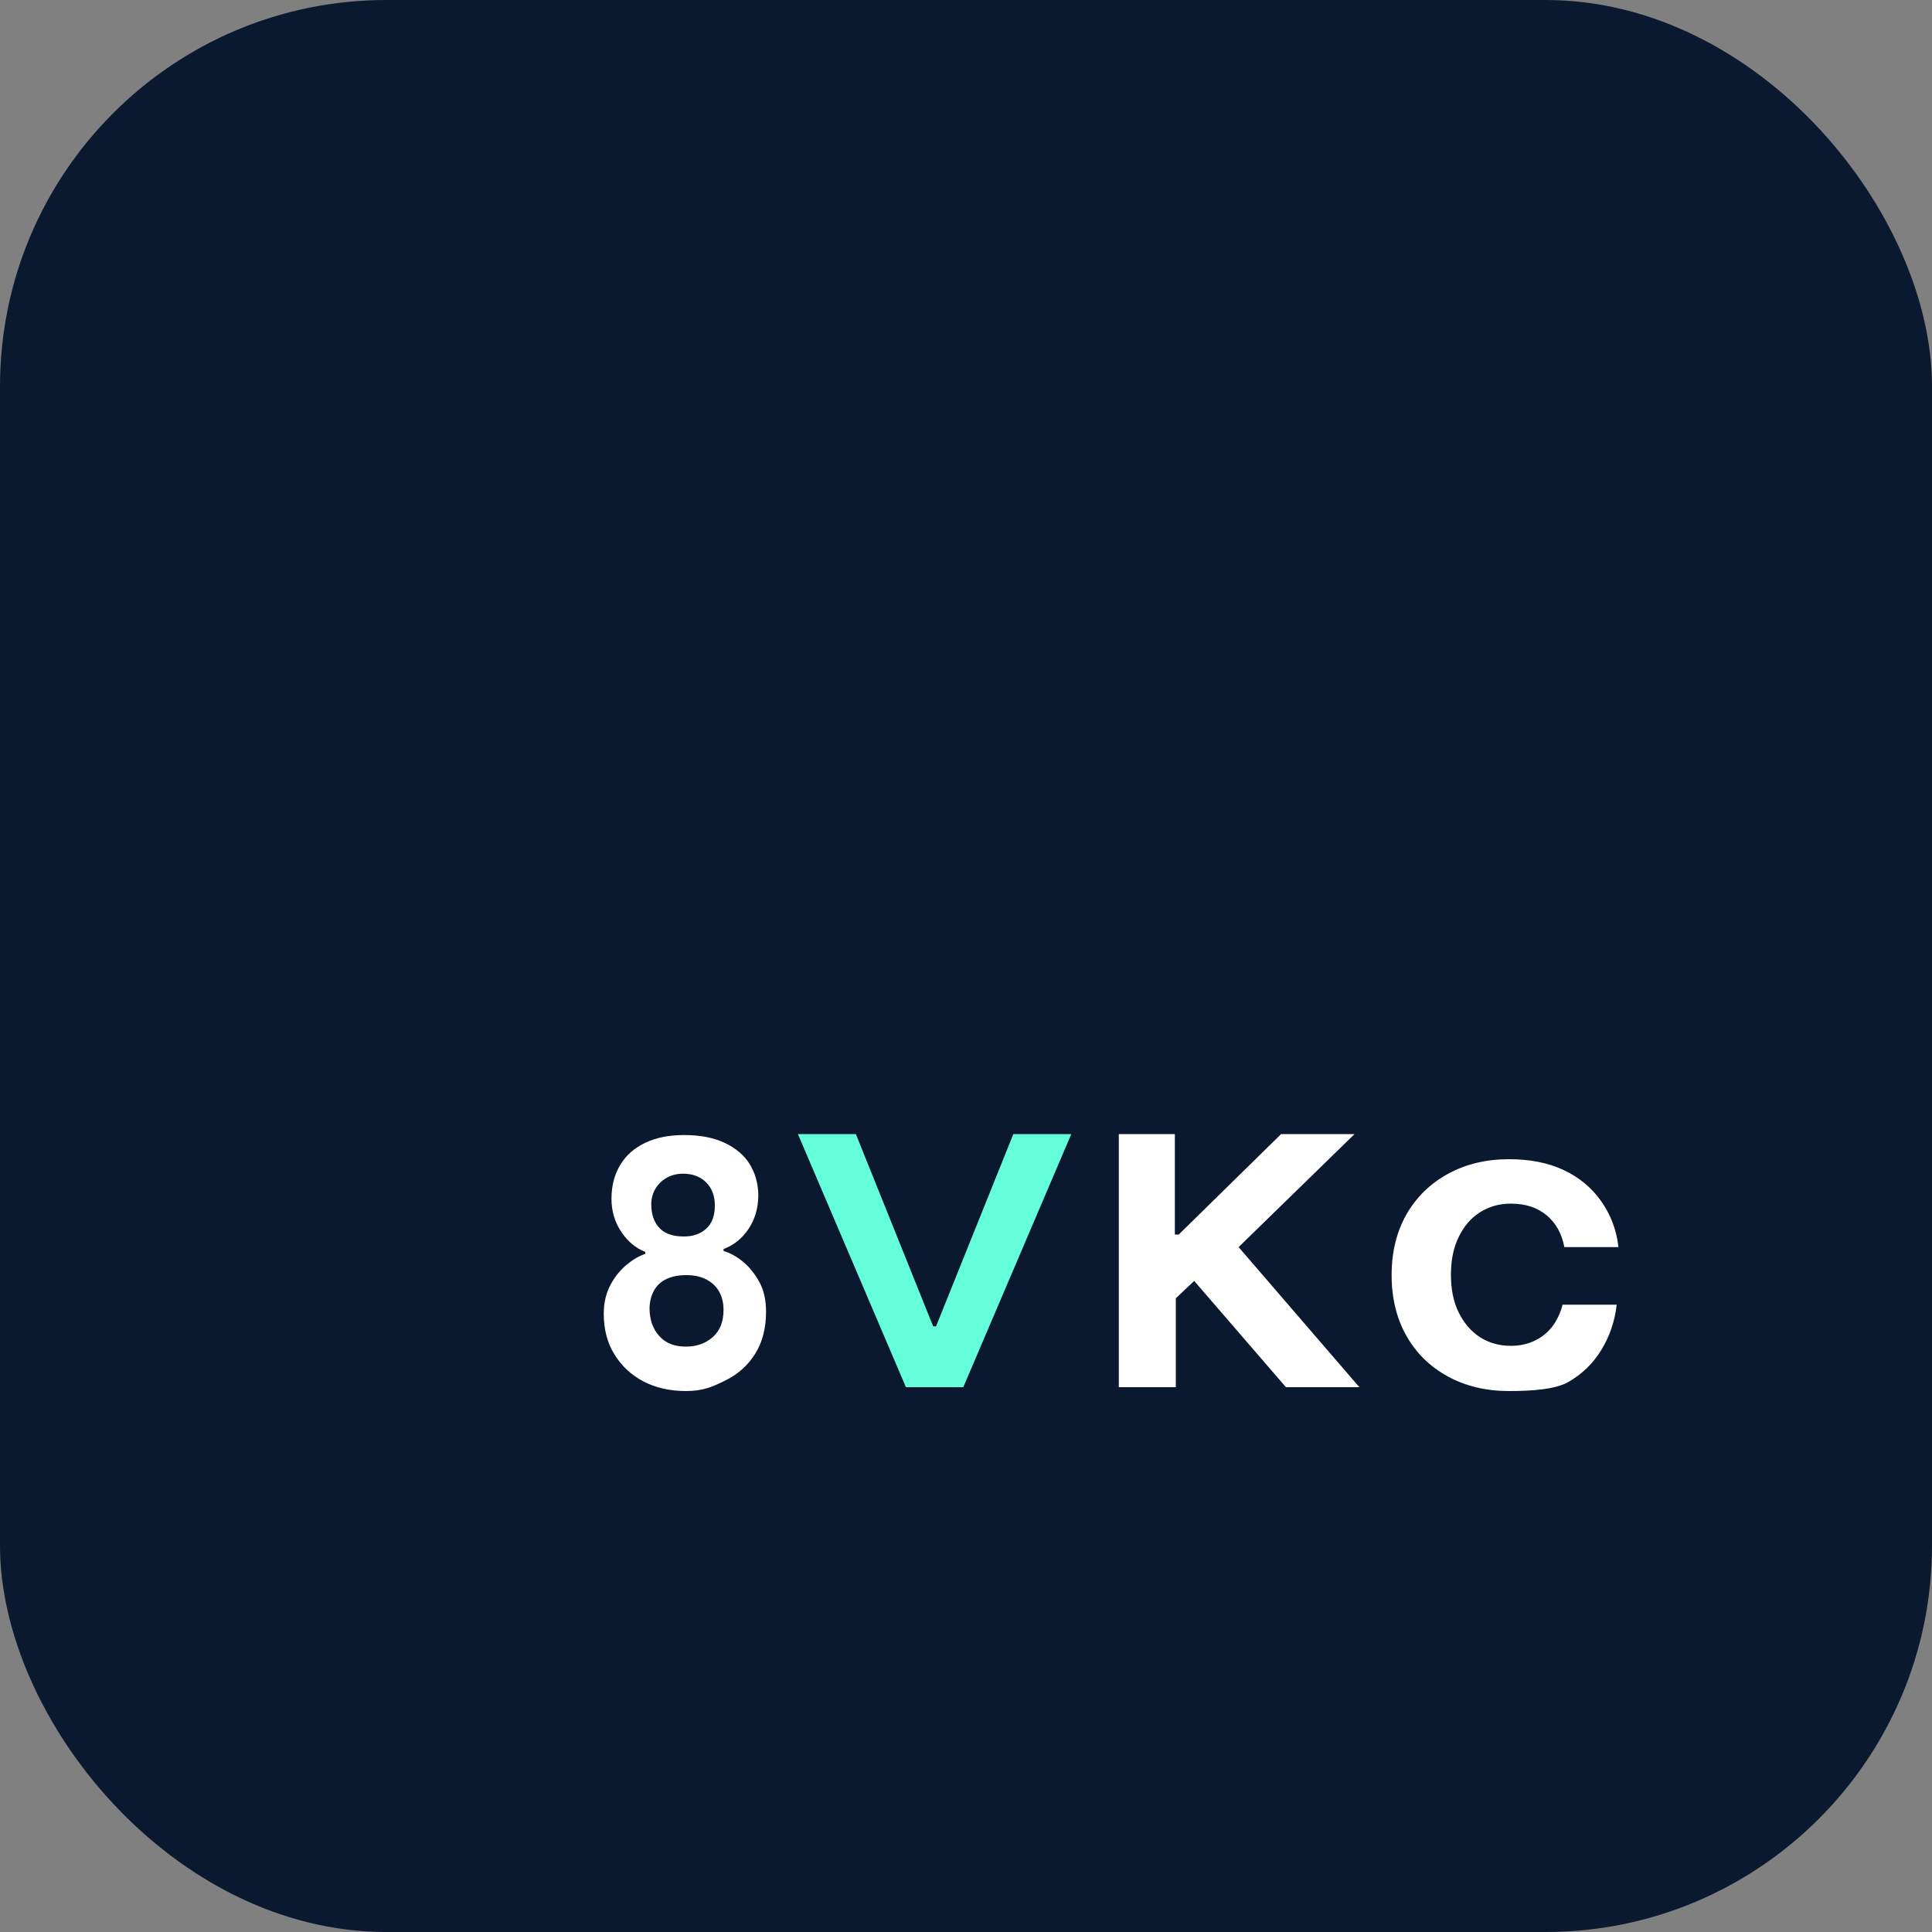 
<svg xmlns="http://www.w3.org/2000/svg" viewBox="0 0 100 100" width="50" height="50">
  <rect x="0" y="0" width="100" height="100" fill="#808080" stroke="none"/>
  <rect width="100" height="100" rx="20" fill="#0A192F" />
  <path d="M35.5,72c-0.83,0-1.57-0.17-2.2-0.5c-0.63-0.33-1.13-0.8-1.5-1.4c-0.37-0.6-0.55-1.3-0.55-2.1 c0-0.57,0.12-1.07,0.35-1.5s0.52-0.78,0.85-1.05c0.33-0.27,0.65-0.45,0.95-0.55v-0.1c-0.5-0.2-0.92-0.55-1.25-1.05 s-0.5-1.07-0.5-1.7c0-0.67,0.15-1.25,0.45-1.75s0.73-0.88,1.3-1.15c0.57-0.27,1.23-0.4,2-0.4c0.83,0,1.53,0.13,2.1,0.4 s1.01,0.63,1.3,1.1s0.44,1,0.45,1.6c0,0.67-0.17,1.25-0.5,1.75s-0.77,0.85-1.3,1.05v0.1c0.33,0.1,0.67,0.28,1,0.55 s0.61,0.62,0.85,1.05s0.35,0.95,0.35,1.55c0,0.83-0.18,1.55-0.55,2.15c-0.37,0.6-0.88,1.07-1.55,1.4S36.4,72,35.5,72z M35.5,69.7 c0.57,0,1.03-0.17,1.4-0.5c0.37-0.33,0.55-0.8,0.55-1.4c0-0.37-0.08-0.68-0.23-0.95s-0.37-0.47-0.65-0.62s-0.63-0.23-1.05-0.23 c-0.4,0-0.75,0.07-1.02,0.2c-0.28,0.13-0.5,0.33-0.65,0.6s-0.22,0.57-0.23,0.9c0,0.6,0.17,1.08,0.5,1.45S34.9,69.7,35.5,69.7z M35.4,64c0.47,0,0.85-0.13,1.15-0.4s0.45-0.67,0.45-1.2c0-0.5-0.15-0.9-0.45-1.2s-0.7-0.45-1.2-0.45c-0.3,0-0.58,0.07-0.82,0.2 s-0.45,0.32-0.6,0.57s-0.22,0.52-0.22,0.82c0,0.53,0.15,0.95,0.45,1.25S34.9,64,35.4,64z" fill="white"/>
  <path d="M46.89,71.8l-5.59-13.1h3l4,9.95h0.15l4-9.95h3l-5.59,13.1H46.89z" fill="#64FFDA"/>
  <path d="M57.91,71.8V58.7h2.9v5.2h0.2l5.3-5.2h3.8l-6,5.85l6.25,7.25h-3.8l-4.75-5.5l-0.95,0.9v4.6H57.91z" fill="white"/>
  <path d="M78.1,72c-1.18,0-2.23-0.25-3.15-0.75c-0.92-0.5-1.64-1.2-2.15-2.1s-0.77-1.95-0.77-3.15 c0-1.2,0.26-2.25,0.77-3.15c0.52-0.9,1.24-1.6,2.16-2.1c0.92-0.5,1.97-0.75,3.15-0.75c1.07,0,2,0.18,2.8,0.55s1.45,0.9,1.95,1.6 s0.81,1.5,0.91,2.4h-2.8c-0.13-0.7-0.44-1.25-0.92-1.65s-1.09-0.6-1.85-0.6c-0.6,0-1.13,0.15-1.6,0.45s-0.83,0.72-1.1,1.28 c-0.27,0.55-0.4,1.2-0.4,1.95s0.13,1.4,0.4,1.95c0.27,0.55,0.64,0.98,1.1,1.28c0.47,0.3,1,0.45,1.6,0.45 c0.43,0,0.84-0.08,1.2-0.25c0.37-0.17,0.68-0.41,0.93-0.73c0.25-0.32,0.43-0.7,0.55-1.15h2.8c-0.1,0.87-0.37,1.65-0.8,2.35 c-0.43,0.7-1,1.25-1.7,1.65S79.2,72,78.1,72z" fill="white"/>
</svg>
